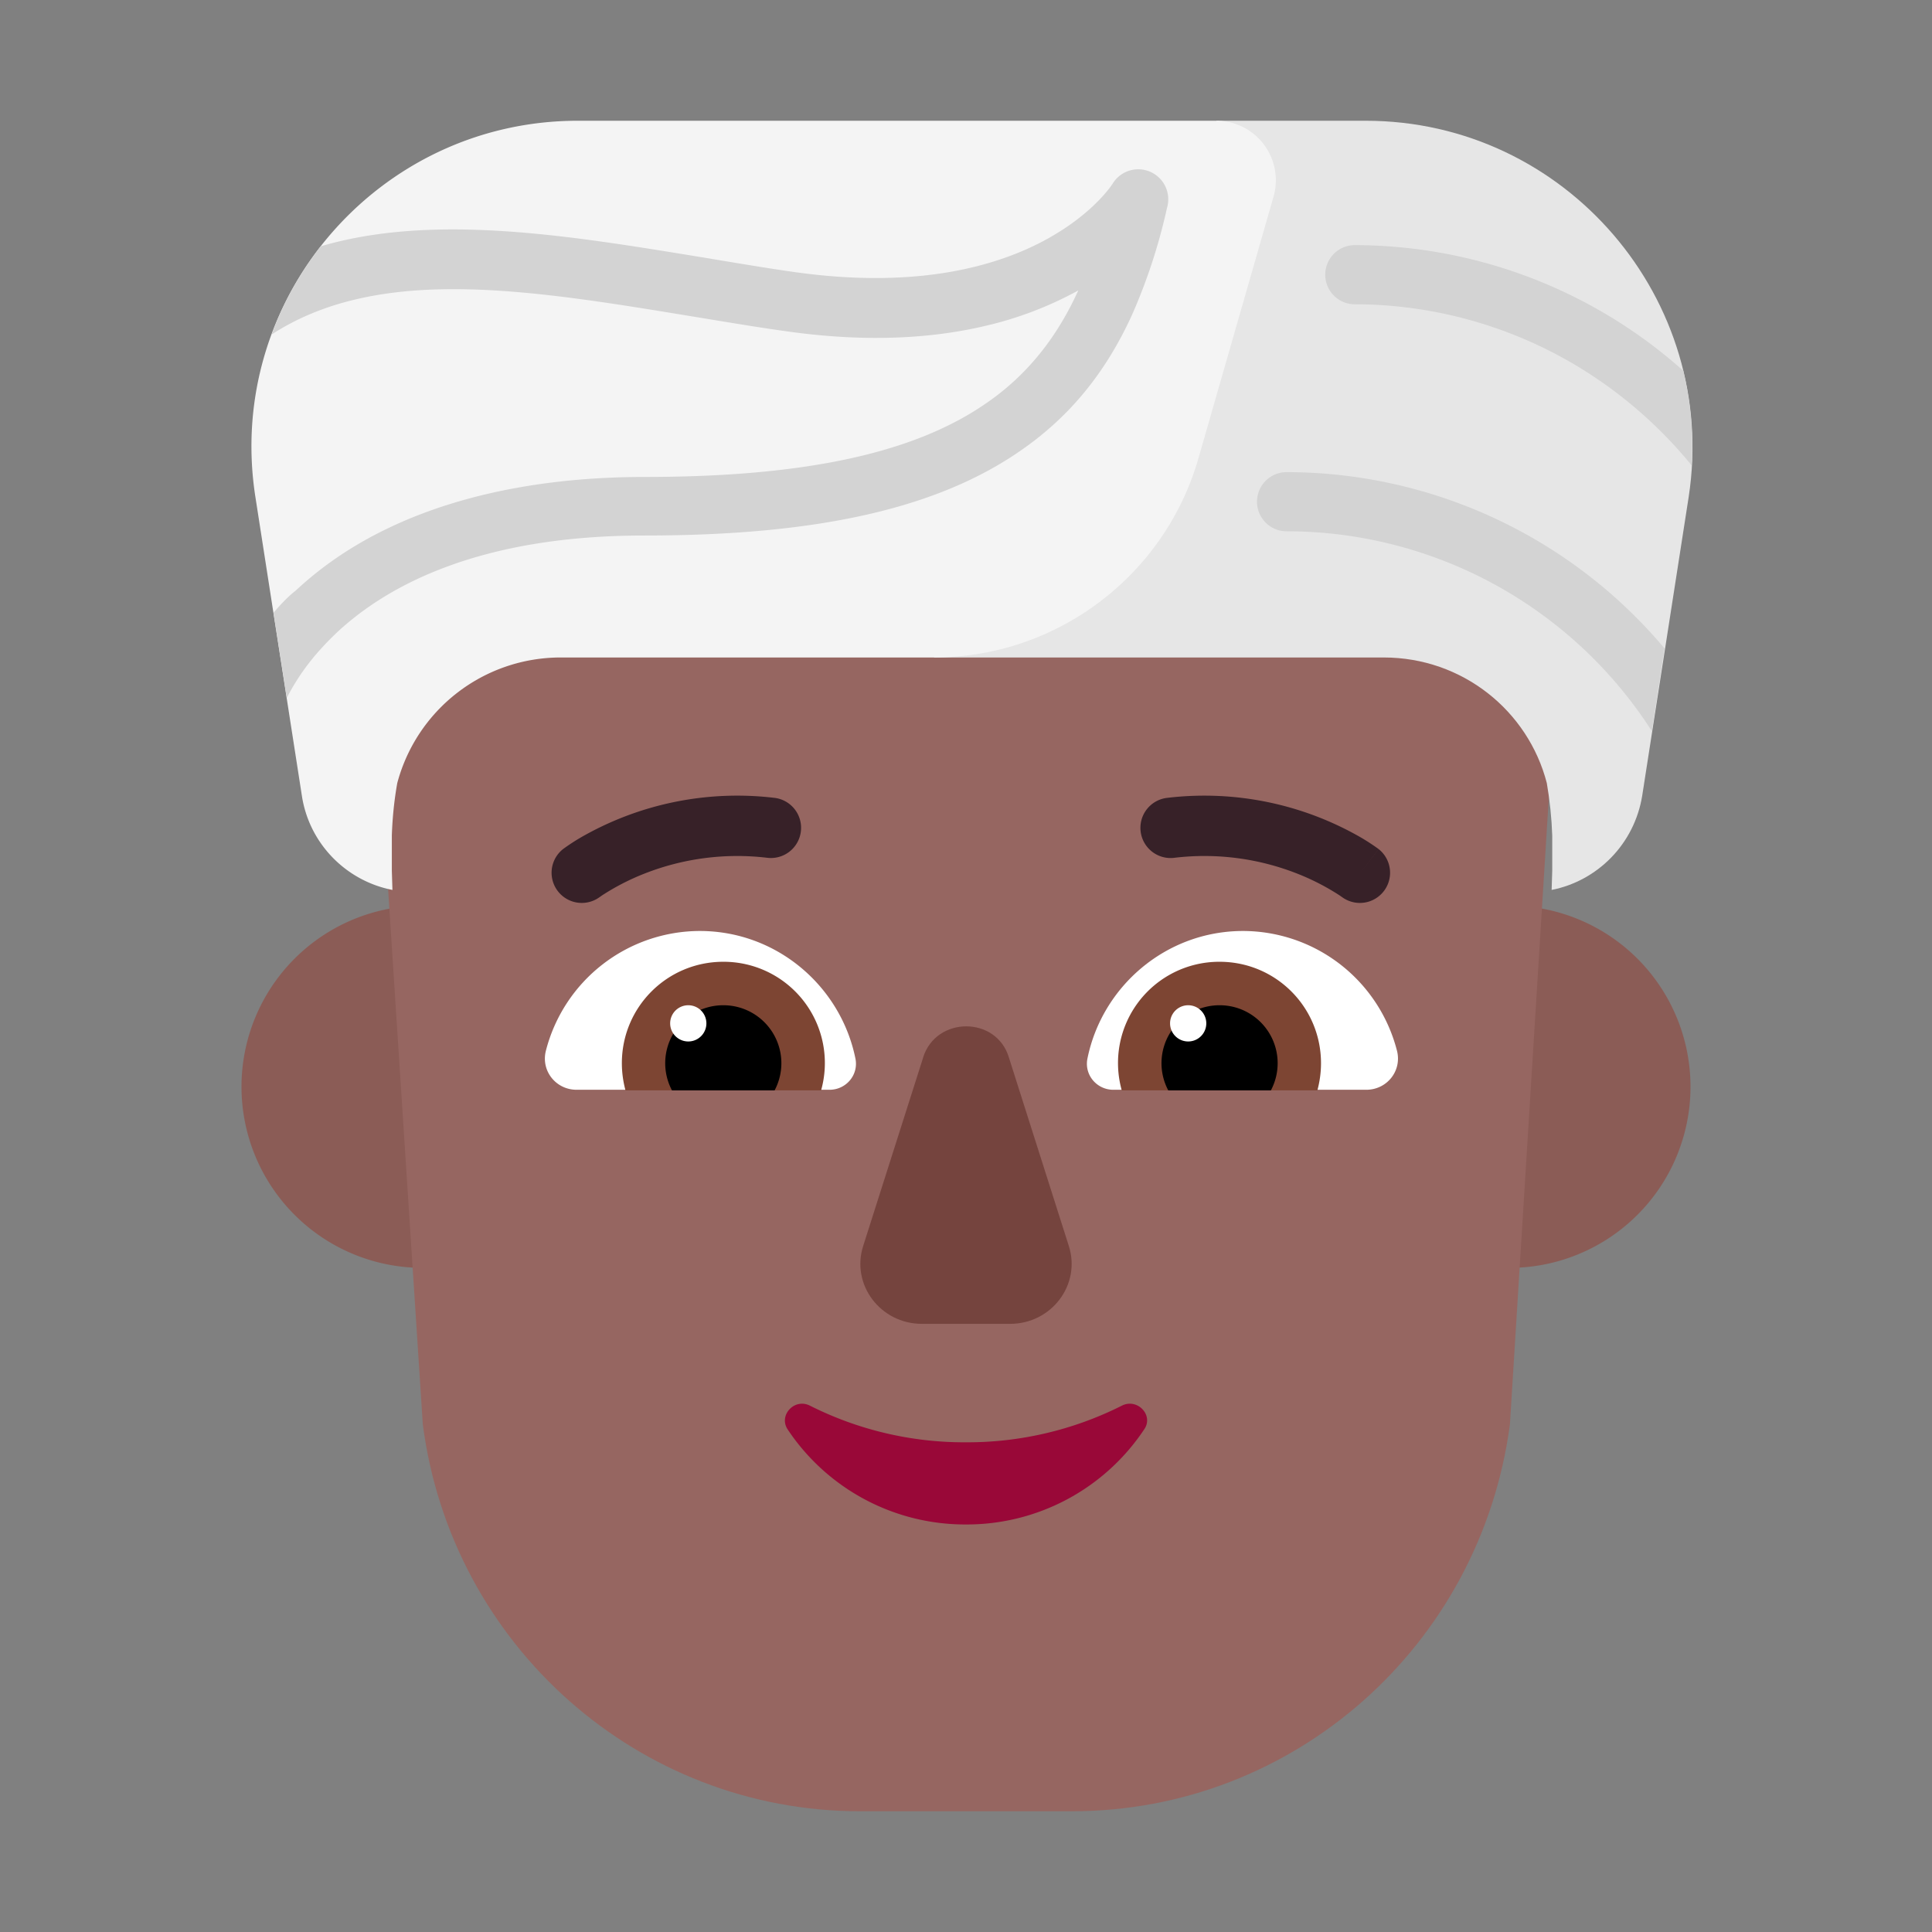 <svg xmlns="http://www.w3.org/2000/svg" xmlns:xlink="http://www.w3.org/1999/xlink" width="32" height="32" viewBox="0 0 32 32"><rect x="0" y="0" width="32" height="32" fill="#808080" stroke="none"/><g fill="none"><path fill="#8B5C56" d="M10 18a3 3 0 1 1-6 0a3 3 0 0 1 6 0Zm18 0a3 3 0 1 1-6 0a3 3 0 0 1 6 0Z"/><path fill="#966661" d="M18.068 4h-4.145c-4.654 0-8.15 3.925-7.62 8.798l.7 10.795C7.481 27.266 10.587 30 14.242 30h3.516c3.666 0 6.762-2.734 7.251-6.407l.67-10.795C26.306 8.147 22.721 4 18.067 4Z"/><path fill="#372128" d="m22.533 14.456l.302-.392a.5.5 0 0 1-.609.793l-.005-.003l-.031-.022a3.903 3.903 0 0 0-.706-.363a4.193 4.193 0 0 0-2.026-.262a.5.5 0 1 1-.116-.993a5.194 5.194 0 0 1 3.217.668a3.591 3.591 0 0 1 .25.163l.017.012l.005.004l.002.002h.002l-.302.393Zm-13.208-.392a.5.5 0 0 0 .609.793l.005-.003l.031-.022a3.898 3.898 0 0 1 .706-.363a4.193 4.193 0 0 1 2.026-.262a.5.5 0 1 0 .117-.993a5.194 5.194 0 0 0-3.218.668a3.591 3.591 0 0 0-.25.163l-.017.012l-.005.004l-.002.002l-.002.001Z"/><path fill="#fff" d="M9.04 17.41a2.638 2.638 0 0 1 2.55-1.99c1.28 0 2.34.92 2.58 2.12c.05.27-.16.51-.43.51H9.55c-.34 0-.59-.31-.51-.64Zm14.1 0a2.638 2.638 0 0 0-2.55-1.99c-1.28 0-2.34.92-2.58 2.12c-.05.27.16.51.43.51h4.19c.34 0 .59-.31.51-.64Z"/><path fill="#7D4533" d="M10.3 17.61c0-.93.75-1.68 1.68-1.68a1.677 1.677 0 0 1 1.62 2.13h-3.24c-.04-.15-.06-.3-.06-.45Zm11.58 0c0-.93-.75-1.68-1.68-1.68a1.677 1.677 0 0 0-1.62 2.13h3.24c.04-.15.06-.3.06-.45Z"/><path fill="#000" d="M11.98 16.65a.96.96 0 0 1 .85 1.41h-1.7a.96.96 0 0 1 .85-1.41Zm8.22 0a.96.96 0 0 0-.85 1.41h1.7a.96.96 0 0 0-.85-1.41Z"/><path fill="#fff" d="M11.7 16.95a.3.3 0 1 1-.6 0a.3.3 0 0 1 .6 0Zm8.28 0a.3.3 0 1 1-.6 0a.3.3 0 0 1 .6 0Z"/><path fill="#990838" d="M15.998 23.889a5.68 5.68 0 0 1-2.583-.607c-.257-.13-.522.16-.37.392a3.53 3.53 0 0 0 2.953 1.576a3.53 3.53 0 0 0 2.954-1.576c.161-.233-.114-.522-.37-.392a5.692 5.692 0 0 1-2.584.607Z"/><path fill="#75443E" d="m15.29 17.517l-.993 3.12c-.205.64.286 1.29.972 1.29h1.462c.686 0 1.177-.65.972-1.29l-.992-3.12c-.205-.69-1.207-.69-1.422 0Z"/><path fill="#E6E6E6" d="M20.15 2h2.47c3.31 0 5.85 2.96 5.35 6.23l-.77 4.95c-.13.8-.74 1.41-1.5 1.56l.01-.32v-.58c-.01-.29-.04-.58-.09-.87c-.31-1.2-1.4-2.08-2.7-2.08h-7.45L20.15 2Z"/><path fill="#F4F4F4" d="M16.1 2H9.57C6.26 2 3.72 4.96 4.23 8.23L5 13.18c.12.79.73 1.41 1.5 1.56l-.01-.32v-.58c.01-.3.04-.59.09-.87a2.8 2.8 0 0 1 2.7-2.08h6.19c2.03 0 3.82-1.35 4.38-3.3l1.24-4.32A.986.986 0 0 0 20.15 2H16.1Z"/><path fill="#D3D3D3" d="M19.32 3.485a9.398 9.398 0 0 1-.57 1.73c-.441.966-1.038 1.69-1.84 2.245c-1.38.96-3.36 1.41-6.24 1.41c-2.692 0-4.225.805-5.079 1.596l-.027.026a4.792 4.792 0 0 0-.283.293a3.72 3.72 0 0 0-.531.775l-.22-1.41c.11-.13.23-.26.37-.37C6.56 8.23 8.95 7.9 10.67 7.9c2.78 0 4.538-.431 5.686-1.236c.16-.111.309-.231.446-.357c.456-.42.794-.919 1.055-1.49l.003-.007l-.034.019a6.01 6.01 0 0 1-1.533.575c-.871.202-1.962.273-3.31.077c-.36-.05-.723-.11-1.079-.168a92.282 92.282 0 0 0-.444-.073c-2.064-.34-3.974-.652-5.547-.286a5.059 5.059 0 0 0-.321.085c-.387.117-.752.28-1.092.501c.19-.53.47-1.02.81-1.46c1.863-.548 4.092-.183 6.284.176l.027.004l.394.066c.364.06.743.123 1.108.175c2.088.301 3.438-.102 4.254-.561c.051-.03.1-.058.148-.088c.642-.396.9-.803.905-.812a.497.497 0 0 1 .91.36l-.02.085Zm2.128 5.316a7.19 7.19 0 0 1 5.912 3.309l.21-1.37a8.186 8.186 0 0 0-6.26-2.92a.49.49 0 0 0 0 .98l.138.001Zm5.517-2.145A7.28 7.28 0 0 1 28.02 7.71c.03-.54-.02-1.07-.14-1.57a8.192 8.192 0 0 0-5.44-2.08a.49.49 0 0 0 0 .98l.137.001a7.179 7.179 0 0 1 4.388 1.615Z"/></g></svg>